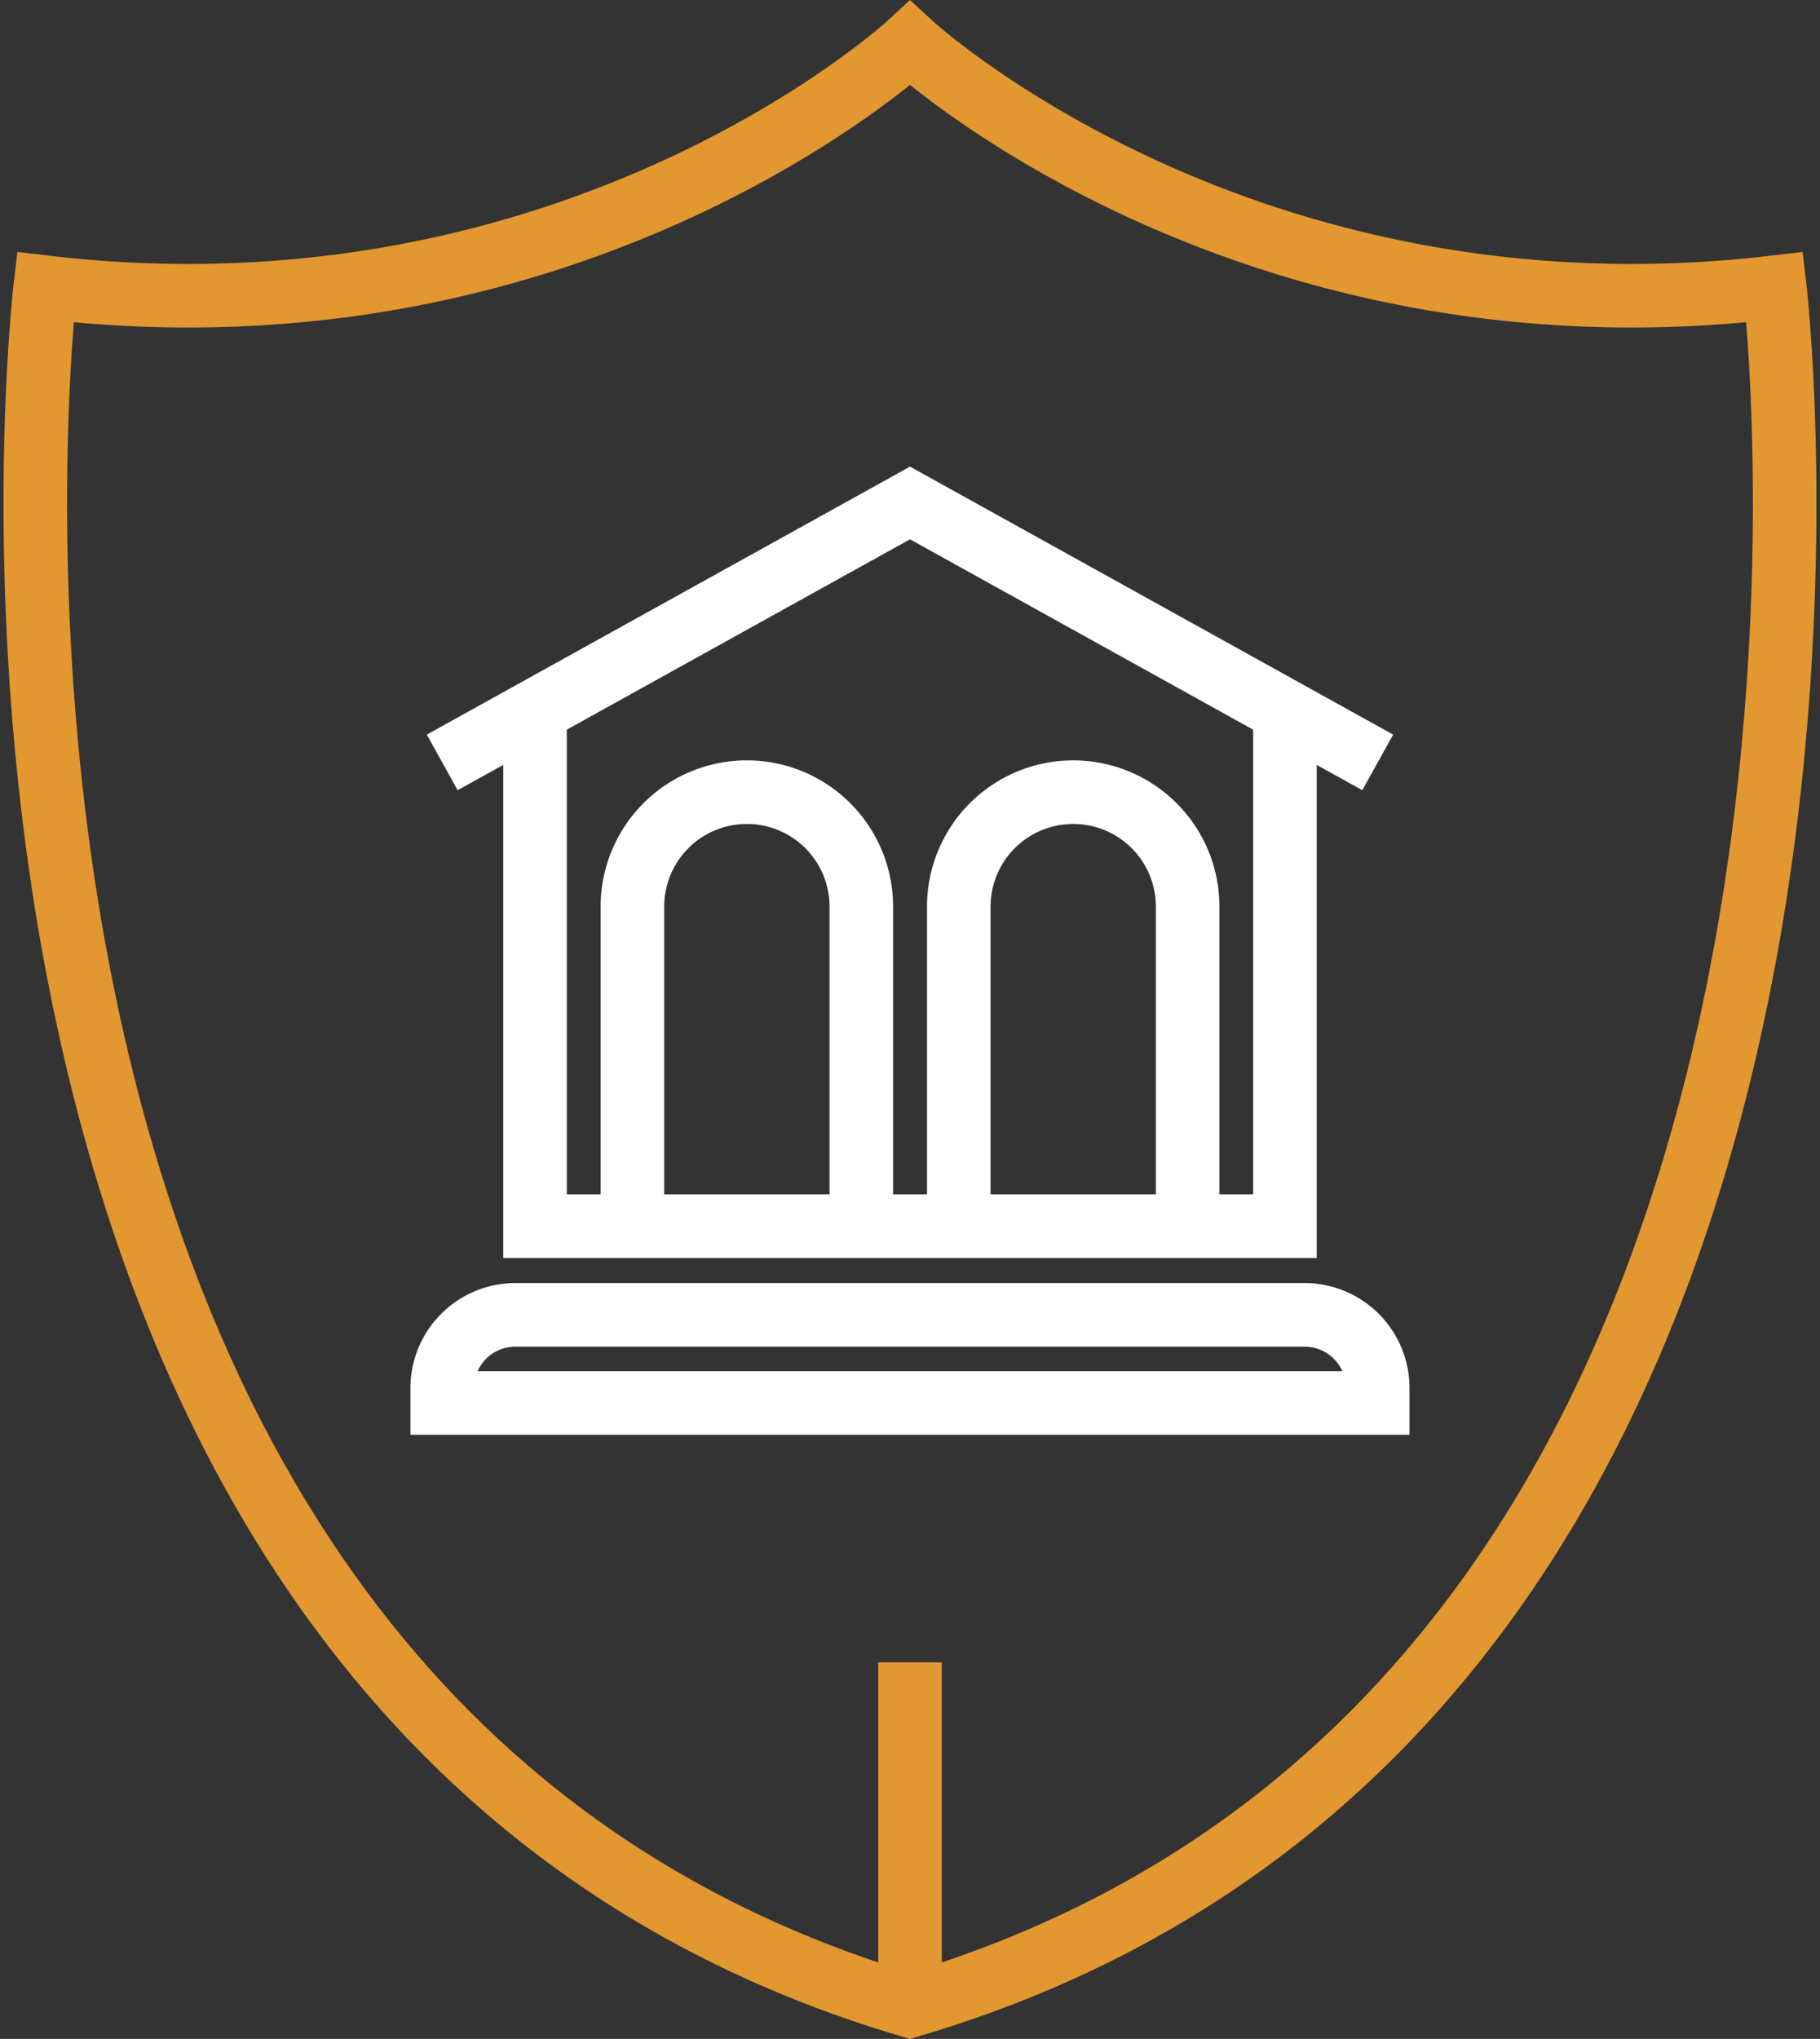 <svg xmlns="http://www.w3.org/2000/svg" width="68.718" height="76.961" viewBox="0 0 68.718 76.961">
  <rect x="0" y="0" width="68.718" height="76.961" fill="#333333" stroke="none"/>
  <g id="Сгруппировать_162" data-name="Сгруппировать 162" transform="translate(-185.258 -2243.022)">
    <path id="Контур_1438" data-name="Контур 1438" d="M252.268,2253.865c-20.145,2.372-32.651-9.207-32.651-9.207s-12.506,11.579-32.652,9.207c0,0-6.285,53.359,32.652,64.867C258.555,2307.224,252.268,2253.865,252.268,2253.865Z" fill="none" stroke="#e29730" stroke-miterlimit="10" stroke-width="2.4"/>
    <line id="Линия_29" data-name="Линия 29" y1="12.964" transform="translate(219.617 2305.769)" fill="none" stroke="#e29730" stroke-miterlimit="10" stroke-width="2.4"/>
    <g id="Сгруппировать_161" data-name="Сгруппировать 161">
      <path id="Контур_1439" data-name="Контур 1439" d="M237.277,2271.8l-17.66-9.793-17.662,9.793" fill="none" stroke="#fff" stroke-miterlimit="10" stroke-width="2.4"/>
      <g id="Сгруппировать_159" data-name="Сгруппировать 159">
        <path id="Контур_1440" data-name="Контур 1440" d="M205.459,2269.856v19.45h28.314v-19.45" fill="none" stroke="#fff" stroke-miterlimit="10" stroke-width="2.4"/>
        <path id="Контур_1441" data-name="Контур 1441" d="M209.136,2289.307v-12.063a4.322,4.322,0,0,1,4.322-4.321h0a4.321,4.321,0,0,1,4.321,4.321v12.063" fill="none" stroke="#fff" stroke-miterlimit="10" stroke-width="2.4"/>
      </g>
      <g id="Сгруппировать_160" data-name="Сгруппировать 160">
        <path id="Контур_1442" data-name="Контур 1442" d="M230.1,2289.307v-12.063a4.321,4.321,0,0,0-4.321-4.321h0a4.321,4.321,0,0,0-4.32,4.321v12.063" fill="none" stroke="#fff" stroke-miterlimit="10" stroke-width="2.4"/>
      </g>
      <path id="Прямоугольник_117" data-name="Прямоугольник 117" d="M2.764,0H32.558a2.764,2.764,0,0,1,2.764,2.764v.563a0,0,0,0,1,0,0H0a0,0,0,0,1,0,0V2.764A2.764,2.764,0,0,1,2.764,0Z" transform="translate(201.955 2292.653)" fill="none" stroke="#fff" stroke-miterlimit="10" stroke-width="2.4"/>
    </g>
  </g>
</svg>
